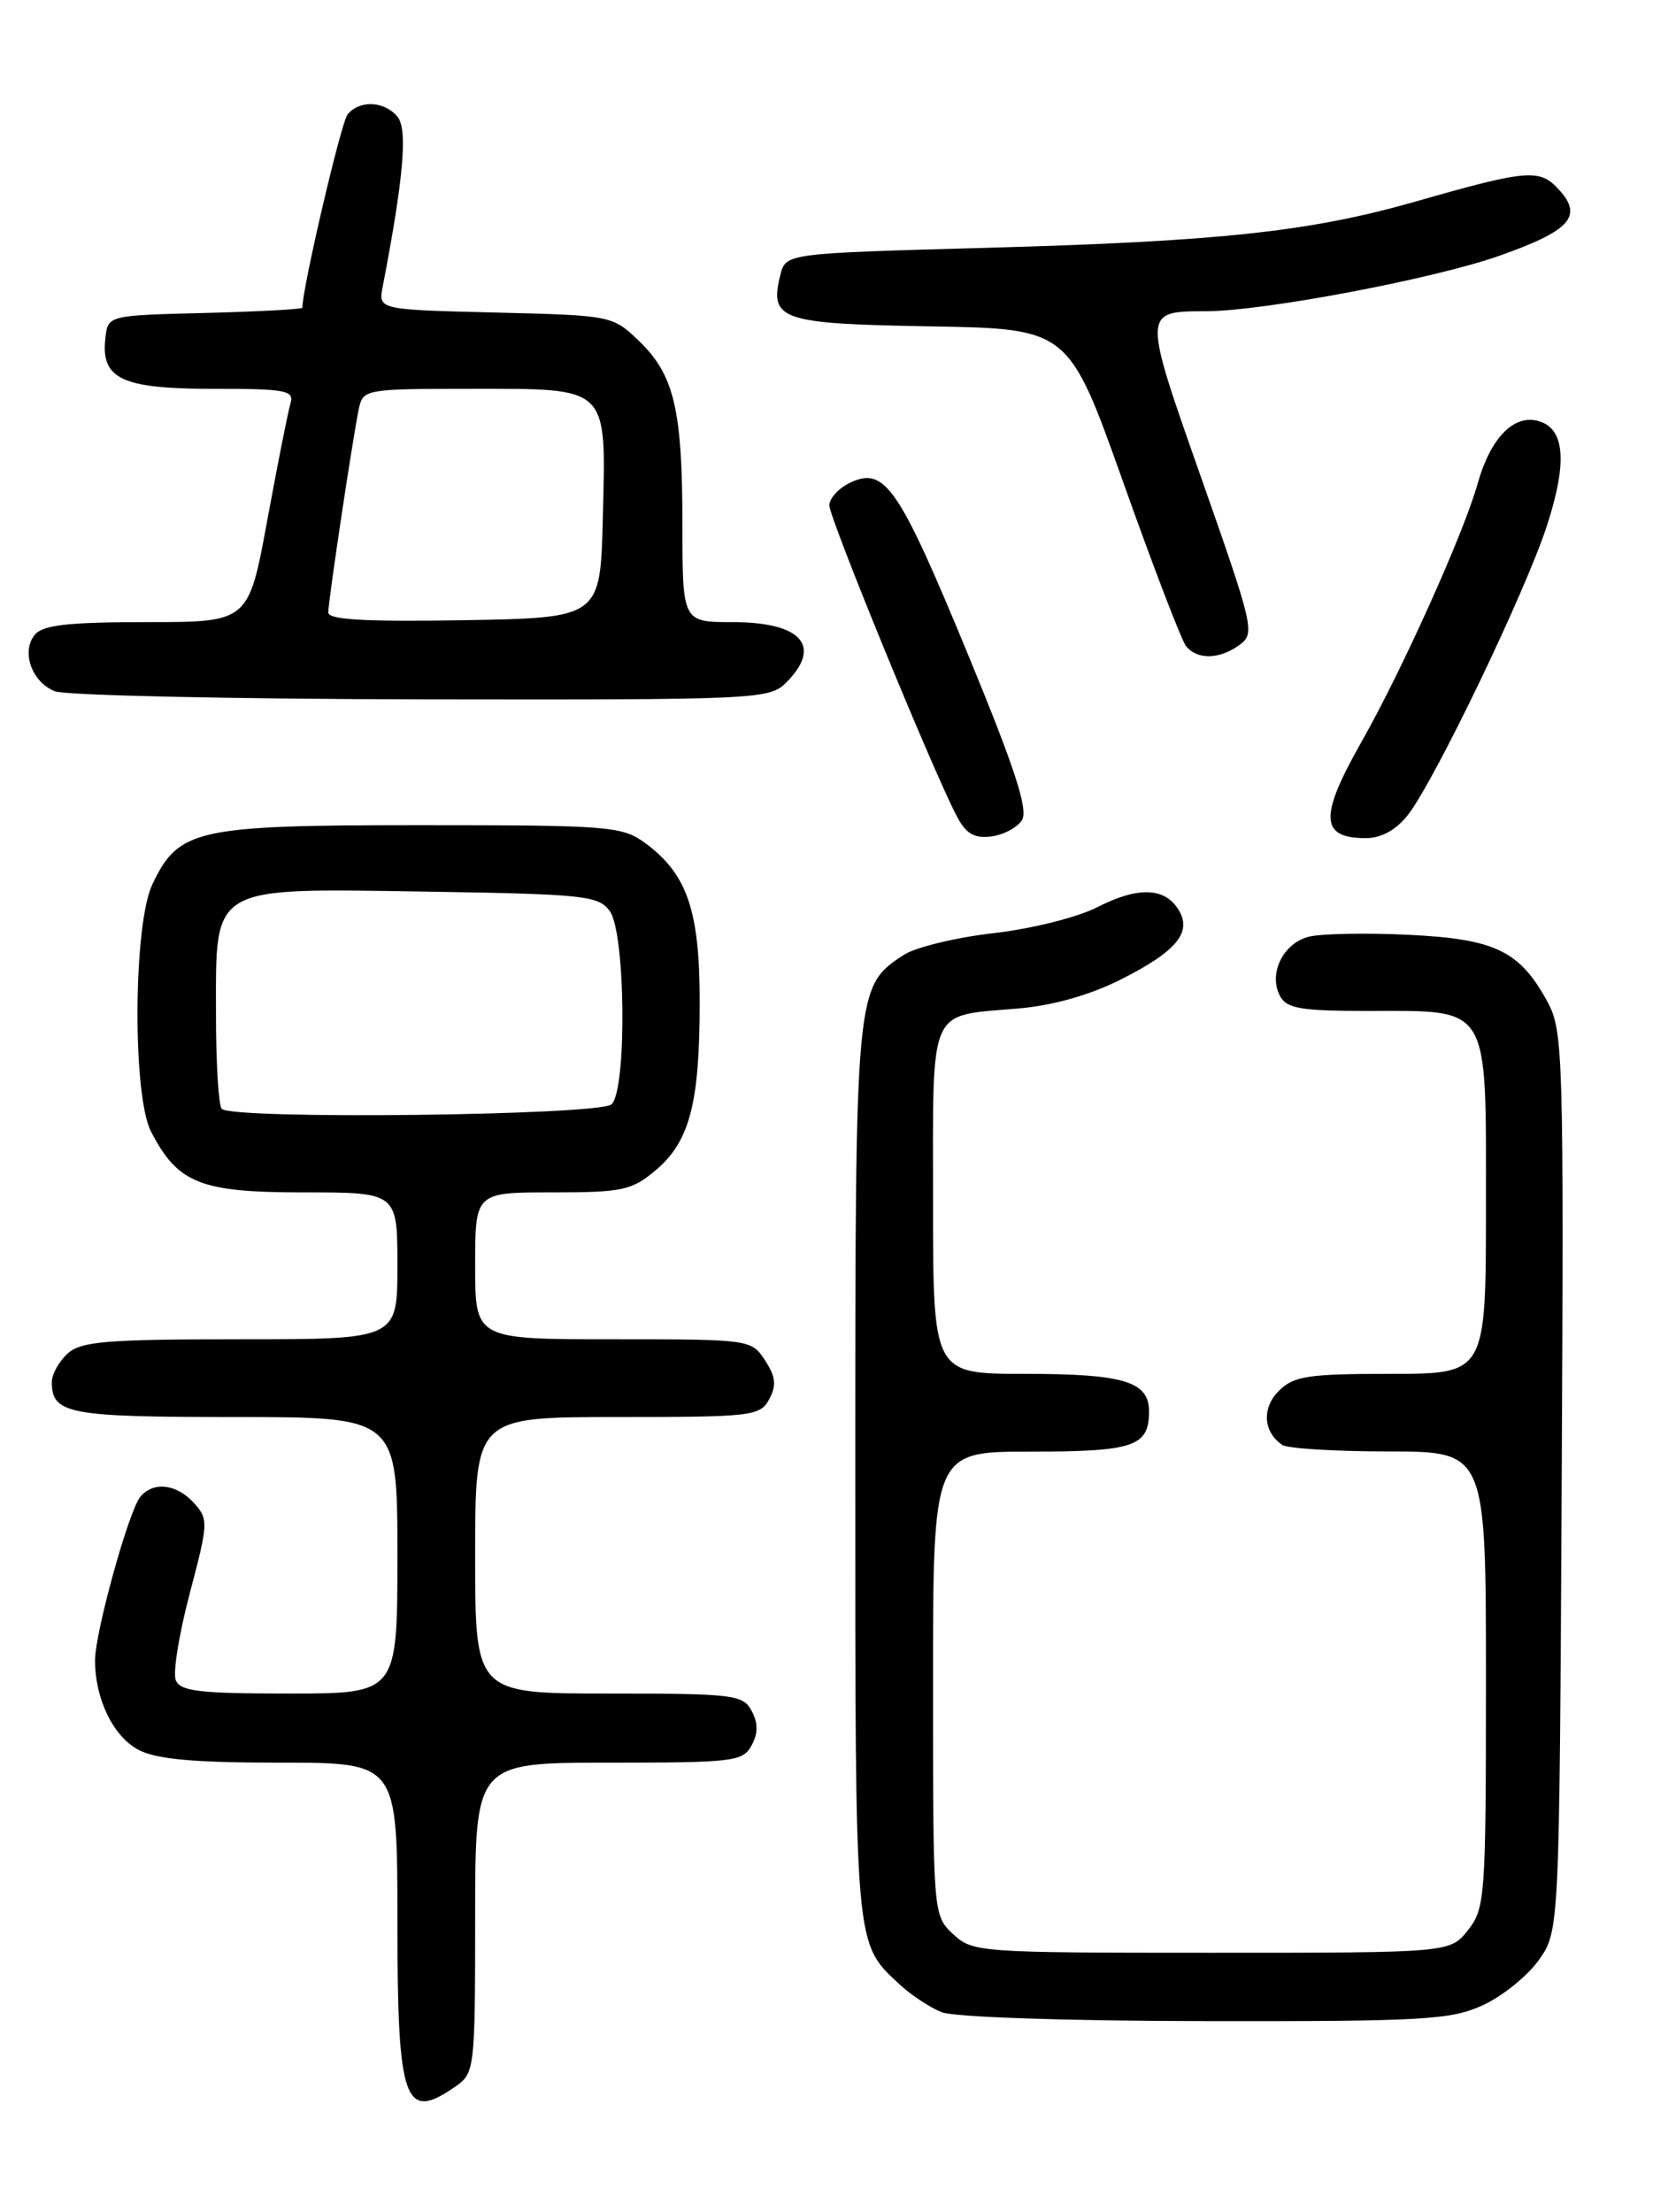 <?xml version="1.0" encoding="UTF-8" standalone="no"?>
<!DOCTYPE svg PUBLIC "-//W3C//DTD SVG 1.1//EN" "http://www.w3.org/Graphics/SVG/1.1/DTD/svg11.dtd" >
<svg xmlns="http://www.w3.org/2000/svg" xmlns:xlink="http://www.w3.org/1999/xlink" version="1.1" viewBox="0 0 194 256">
 <g >
 <path fill="currentColor"
d=" M 52.78 241.44 C 54.93 239.93 55.00 239.35 55.00 221.94 C 55.00 204.00 55.00 204.00 70.46 204.00 C 84.91 204.00 86.00 203.87 87.00 202.00 C 87.76 200.58 87.76 199.42 87.00 198.00 C 86.00 196.13 84.91 196.00 70.46 196.00 C 55.00 196.00 55.00 196.00 55.00 180.00 C 55.00 164.00 55.00 164.00 71.46 164.00 C 87.08 164.00 87.99 163.89 89.04 161.93 C 89.90 160.33 89.79 159.33 88.55 157.43 C 86.97 155.02 86.80 155.00 70.98 155.00 C 55.00 155.00 55.00 155.00 55.00 146.50 C 55.00 138.00 55.00 138.00 63.92 138.00 C 72.04 138.00 73.12 137.77 75.89 135.44 C 79.83 132.13 80.99 127.70 80.99 116.00 C 81.00 105.39 79.54 101.14 74.68 97.57 C 72.01 95.62 70.54 95.50 48.68 95.50 C 22.67 95.50 20.68 95.94 17.63 102.36 C 15.42 107.02 15.32 126.78 17.48 130.96 C 20.59 136.97 23.17 138.00 35.13 138.00 C 46.00 138.00 46.00 138.00 46.00 146.50 C 46.00 155.00 46.00 155.00 27.83 155.00 C 12.32 155.00 9.39 155.24 7.83 156.65 C 6.82 157.57 6.00 159.05 6.00 159.95 C 6.00 163.64 7.91 164.00 27.20 164.00 C 46.00 164.00 46.00 164.00 46.00 180.00 C 46.00 196.00 46.00 196.00 33.47 196.00 C 23.01 196.00 20.84 195.74 20.34 194.43 C 20.00 193.57 20.74 189.05 21.97 184.38 C 24.12 176.26 24.14 175.81 22.45 173.95 C 20.44 171.72 17.72 171.42 16.23 173.25 C 14.88 174.91 11.00 188.95 11.00 192.16 C 11.00 196.65 13.13 201.01 16.06 202.53 C 18.15 203.61 22.49 204.00 32.45 204.00 C 46.00 204.00 46.00 204.00 46.00 222.30 C 46.00 243.39 46.79 245.63 52.78 241.44 Z  M 171.60 232.09 C 173.85 231.07 176.78 228.72 178.10 226.87 C 180.50 223.50 180.50 223.50 180.77 171.50 C 181.02 122.33 180.93 119.31 179.17 116.03 C 175.94 110.05 173.10 108.67 163.05 108.19 C 158.12 107.95 152.93 108.05 151.50 108.41 C 148.53 109.16 146.80 112.67 148.15 115.25 C 148.93 116.72 150.53 117.00 158.31 117.00 C 172.60 117.00 172.00 116.01 172.00 139.56 C 172.00 159.00 172.00 159.00 161.00 159.00 C 151.38 159.00 149.75 159.25 148.02 160.98 C 146.04 162.96 146.21 165.72 148.43 167.23 C 149.02 167.64 154.56 167.98 160.75 167.98 C 172.00 168.00 172.00 168.00 172.00 194.37 C 172.00 219.52 171.91 220.85 169.93 223.37 C 167.85 226.00 167.85 226.00 140.24 226.00 C 113.27 226.00 112.58 225.95 110.31 223.83 C 108.01 221.66 108.00 221.57 108.00 194.83 C 108.00 168.00 108.00 168.00 119.30 168.00 C 131.27 168.00 133.00 167.41 133.00 163.34 C 133.00 159.88 130.08 159.00 118.57 159.00 C 108.00 159.00 108.00 159.00 108.00 139.04 C 108.00 116.14 107.35 117.63 117.83 116.72 C 121.91 116.37 126.14 115.17 129.78 113.34 C 136.23 110.08 138.04 107.87 136.39 105.25 C 134.79 102.69 131.70 102.60 127.02 104.99 C 124.71 106.17 119.39 107.50 114.98 108.00 C 110.63 108.50 105.97 109.63 104.62 110.51 C 99.01 114.19 99.00 114.27 99.00 170.45 C 99.00 225.89 98.90 224.79 104.16 229.69 C 105.45 230.89 107.63 232.33 109.00 232.88 C 110.44 233.45 123.34 233.89 139.50 233.91 C 164.73 233.95 167.91 233.77 171.60 232.09 Z  M 118.30 94.91 C 119.04 93.71 117.48 88.92 112.03 75.70 C 104.06 56.40 102.44 54.02 98.50 55.82 C 97.12 56.45 96.00 57.65 96.00 58.49 C 96.00 59.96 107.69 88.50 110.67 94.31 C 111.78 96.48 112.71 97.05 114.71 96.81 C 116.13 96.64 117.75 95.78 118.30 94.91 Z  M 162.95 94.34 C 166.04 90.41 176.57 68.51 179.07 60.81 C 181.47 53.41 181.13 49.53 178.01 48.71 C 175.16 47.97 172.51 50.74 171.03 56.00 C 169.43 61.72 162.28 77.60 157.60 85.85 C 152.68 94.52 152.79 97.00 158.09 97.00 C 159.89 97.00 161.58 96.07 162.95 94.34 Z  M 91.00 79.00 C 95.23 74.77 92.77 72.00 84.80 72.00 C 79.00 72.00 79.00 72.00 78.99 60.75 C 78.99 47.37 78.04 43.37 73.94 39.44 C 70.90 36.52 70.77 36.50 57.33 36.17 C 43.78 35.84 43.78 35.84 44.30 33.17 C 46.72 20.60 47.21 14.96 46.01 13.51 C 44.49 11.68 41.61 11.55 40.23 13.25 C 39.48 14.17 35.00 33.32 35.00 35.61 C 35.00 35.79 29.94 36.06 23.75 36.22 C 12.50 36.50 12.50 36.50 12.20 39.12 C 11.65 43.85 14.07 45.00 24.64 45.00 C 33.21 45.00 34.08 45.17 33.61 46.75 C 33.32 47.71 32.12 53.79 30.93 60.25 C 28.77 72.00 28.77 72.00 17.01 72.00 C 7.94 72.00 4.97 72.33 4.04 73.45 C 2.42 75.40 3.66 78.92 6.34 80.00 C 7.53 80.48 26.61 80.90 48.75 80.94 C 87.71 81.00 89.06 80.94 91.00 79.00 Z  M 143.49 74.63 C 145.29 73.32 145.10 72.53 139.11 55.49 C 132.22 35.92 132.22 36.04 139.65 36.02 C 146.34 35.99 165.91 32.29 173.50 29.62 C 181.74 26.72 183.26 25.05 180.48 21.98 C 178.23 19.49 176.88 19.60 163.77 23.35 C 151.63 26.81 141.18 27.94 114.23 28.68 C 90.96 29.32 90.96 29.32 90.33 31.81 C 89.02 37.03 90.32 37.48 107.70 37.77 C 123.69 38.05 123.69 38.05 130.00 55.77 C 133.46 65.52 136.74 74.06 137.27 74.75 C 138.55 76.39 141.16 76.34 143.49 74.63 Z  M 25.67 128.33 C 25.30 127.97 25.00 123.03 25.00 117.37 C 25.00 102.31 24.15 102.81 49.33 103.19 C 67.61 103.48 69.28 103.65 70.58 105.44 C 72.41 107.94 72.58 126.02 70.80 127.80 C 69.50 129.10 26.93 129.60 25.67 128.33 Z  M 38.00 70.89 C 38.00 69.50 40.87 50.43 41.55 47.25 C 42.02 45.06 42.39 45.00 54.45 45.00 C 70.62 45.00 70.15 44.54 69.78 59.85 C 69.50 71.50 69.50 71.50 53.75 71.78 C 42.34 71.97 38.00 71.73 38.00 70.89 Z "/>
</g>
</svg>
